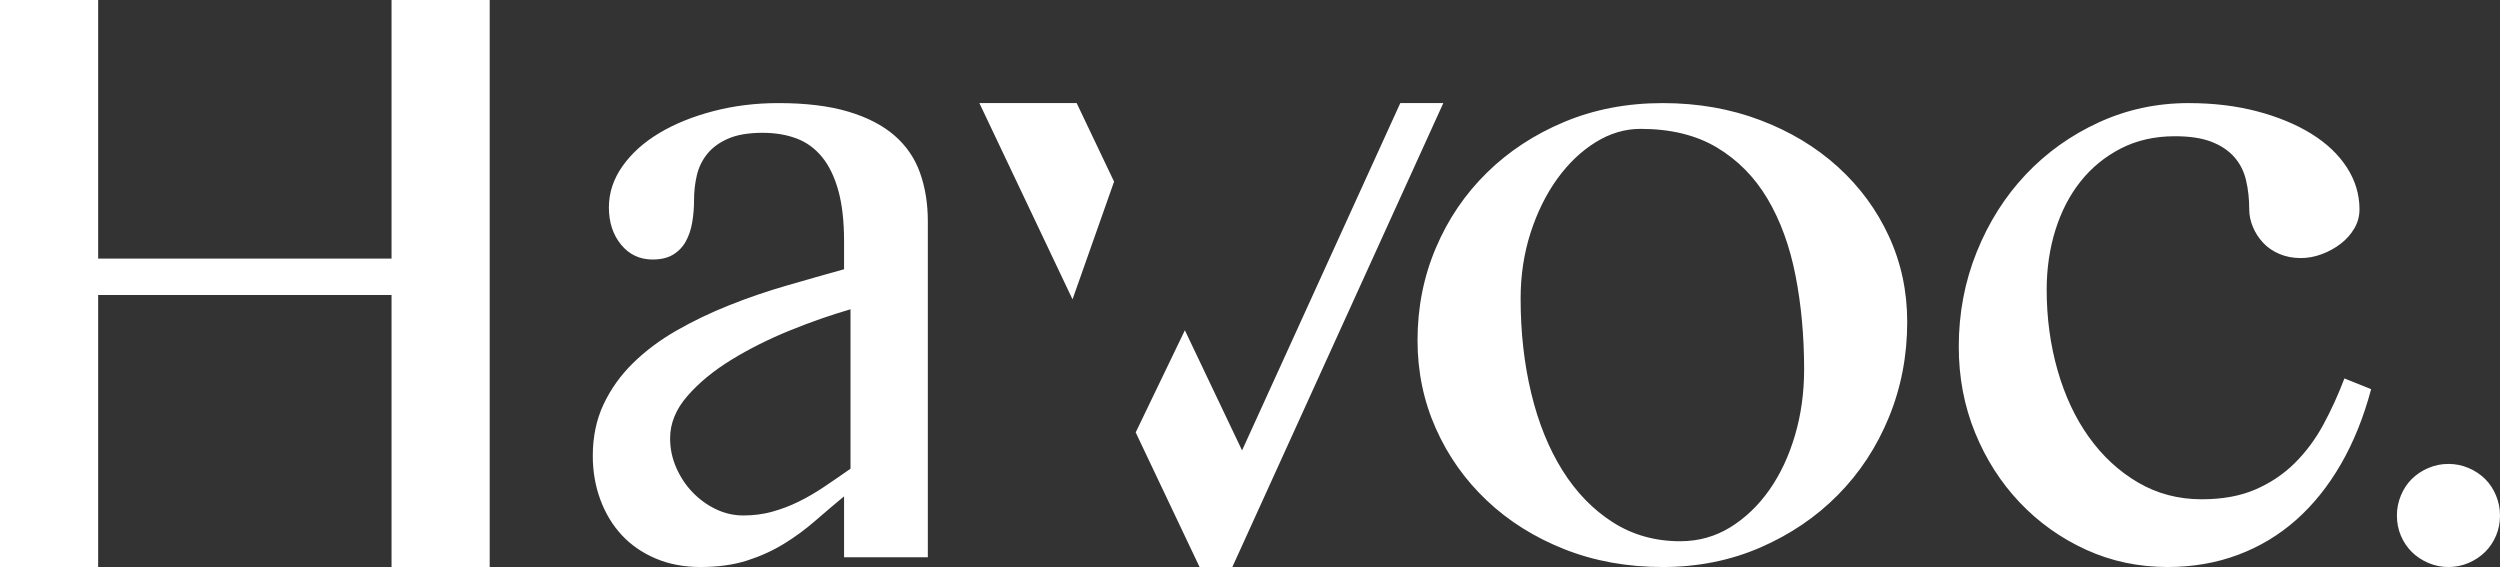 <svg width="97" height="22" viewBox="0 0 97 22" fill="none" xmlns="http://www.w3.org/2000/svg">
<rect x="0" y="0" width="97" height="22" fill="#333333" stroke="none"/>
<path fill-rule="evenodd" clip-rule="evenodd" d="M3.808 11.446V22H0V0H3.808V10.034H15.192V0H19V22H15.192V11.446H3.808ZM29 21.745C28.476 21.915 27.869 22 27.179 22C26.536 22 25.955 21.89 25.438 21.669C24.92 21.448 24.482 21.146 24.125 20.762C23.768 20.377 23.491 19.92 23.295 19.391C23.098 18.861 23 18.294 23 17.689C23 16.945 23.14 16.277 23.42 15.685C23.699 15.092 24.08 14.56 24.562 14.087C25.045 13.614 25.604 13.195 26.241 12.83C26.878 12.464 27.559 12.137 28.286 11.847C29.012 11.557 29.756 11.302 30.518 11.081C31.28 10.86 32.024 10.649 32.75 10.447V9.37C32.75 8.588 32.676 7.93 32.527 7.394C32.378 6.858 32.167 6.423 31.893 6.089C31.619 5.755 31.289 5.516 30.902 5.371C30.515 5.226 30.077 5.153 29.589 5.153C29.042 5.153 28.595 5.229 28.25 5.38C27.905 5.532 27.634 5.73 27.438 5.976C27.241 6.222 27.107 6.499 27.036 6.808C26.964 7.117 26.929 7.435 26.929 7.763C26.929 8.065 26.905 8.355 26.857 8.632C26.809 8.91 26.726 9.155 26.607 9.37C26.488 9.584 26.324 9.754 26.116 9.88C25.908 10.006 25.643 10.069 25.321 10.069C24.821 10.069 24.414 9.877 24.098 9.493C23.783 9.108 23.625 8.626 23.625 8.046C23.625 7.479 23.801 6.946 24.152 6.449C24.503 5.951 24.979 5.522 25.58 5.163C26.181 4.804 26.881 4.52 27.679 4.312C28.476 4.104 29.316 4 30.196 4C31.268 4 32.173 4.11 32.911 4.331C33.649 4.551 34.247 4.86 34.705 5.257C35.164 5.654 35.494 6.137 35.696 6.704C35.899 7.271 36 7.901 36 8.595V21.622H32.75V19.258C32.369 19.573 31.994 19.892 31.625 20.213C31.256 20.535 30.857 20.828 30.429 21.092C30 21.357 29.524 21.575 29 21.745ZM27.774 19.755C28.113 19.918 28.468 20 28.838 20C29.235 20 29.609 19.952 29.96 19.855C30.312 19.758 30.654 19.628 30.986 19.465C31.319 19.302 31.651 19.108 31.984 18.884C32.316 18.661 32.655 18.428 33 18.186V12C32.246 12.218 31.459 12.493 30.641 12.825C29.823 13.158 29.069 13.536 28.378 13.959C27.688 14.383 27.119 14.851 26.671 15.365C26.224 15.879 26 16.426 26 17.007C26 17.406 26.08 17.787 26.24 18.15C26.399 18.512 26.61 18.83 26.873 19.102C27.135 19.374 27.435 19.592 27.774 19.755ZM56 4L47.815 22H46.543L44.065 16.778L45.973 12.815L48.192 17.476L54.331 4H56ZM43.226 7.047L41.775 4H38L41.614 11.615L43.226 7.047ZM68.3 21.244C67.138 21.748 65.875 22 64.51 22C63.132 22 61.862 21.77 60.7 21.31C59.538 20.85 58.534 20.22 57.688 19.419C56.841 18.619 56.181 17.686 55.709 16.621C55.236 15.556 55 14.418 55 13.208C55 11.935 55.236 10.741 55.709 9.625C56.181 8.509 56.841 7.536 57.688 6.704C58.534 5.872 59.538 5.213 60.7 4.728C61.862 4.243 63.132 4 64.51 4C65.875 4 67.138 4.221 68.3 4.662C69.462 5.103 70.466 5.708 71.312 6.477C72.159 7.246 72.819 8.144 73.291 9.171C73.764 10.198 74 11.305 74 12.489C74 13.8 73.764 15.033 73.291 16.186C72.819 17.339 72.159 18.345 71.312 19.202C70.466 20.059 69.462 20.739 68.3 21.244ZM62.578 20.265C63.347 20.755 64.217 21 65.19 21C65.9 21 66.547 20.82 67.132 20.461C67.716 20.101 68.222 19.618 68.65 19.01C69.077 18.402 69.409 17.696 69.645 16.892C69.882 16.088 70 15.235 70 14.333C70 13.039 69.888 11.823 69.665 10.686C69.442 9.549 69.08 8.559 68.581 7.716C68.081 6.873 67.427 6.209 66.619 5.725C65.811 5.242 64.822 5 63.652 5C63.048 5 62.466 5.173 61.908 5.52C61.349 5.866 60.853 6.34 60.419 6.941C59.986 7.542 59.641 8.242 59.384 9.039C59.128 9.837 59 10.686 59 11.588C59 12.895 59.138 14.121 59.414 15.265C59.69 16.409 60.094 17.405 60.626 18.255C61.159 19.105 61.809 19.774 62.578 20.265ZM86.836 21.527C85.995 21.842 85.084 22 84.104 22C82.973 22 81.918 21.776 80.938 21.329C79.958 20.881 79.1 20.27 78.365 19.495C77.63 18.72 77.052 17.815 76.631 16.782C76.21 15.748 76 14.639 76 13.454C76 12.155 76.232 10.93 76.697 9.776C77.162 8.623 77.797 7.621 78.601 6.77C79.405 5.919 80.35 5.245 81.437 4.747C82.524 4.249 83.683 4 84.914 4C85.881 4 86.77 4.107 87.581 4.321C88.391 4.536 89.091 4.826 89.682 5.191C90.272 5.557 90.731 5.992 91.058 6.496C91.384 7 91.548 7.542 91.548 8.122C91.548 8.387 91.482 8.632 91.35 8.859C91.218 9.086 91.042 9.285 90.822 9.455C90.602 9.625 90.357 9.761 90.087 9.861C89.817 9.962 89.544 10.013 89.267 10.013C88.966 10.013 88.689 9.959 88.438 9.852C88.187 9.745 87.976 9.6 87.807 9.417C87.637 9.234 87.505 9.029 87.411 8.803C87.317 8.576 87.27 8.349 87.27 8.122C87.27 7.718 87.229 7.343 87.147 6.997C87.066 6.65 86.915 6.351 86.695 6.099C86.475 5.847 86.18 5.648 85.809 5.503C85.439 5.358 84.964 5.286 84.386 5.286C83.607 5.286 82.91 5.443 82.294 5.758C81.679 6.074 81.157 6.499 80.73 7.035C80.303 7.57 79.976 8.201 79.75 8.925C79.524 9.65 79.411 10.422 79.411 11.242C79.411 12.338 79.552 13.381 79.835 14.371C80.118 15.36 80.523 16.224 81.051 16.961C81.578 17.698 82.213 18.285 82.954 18.72C83.695 19.154 84.518 19.372 85.423 19.372C86.227 19.372 86.921 19.246 87.505 18.994C88.09 18.742 88.598 18.401 89.032 17.973C89.465 17.544 89.836 17.046 90.144 16.479C90.451 15.912 90.725 15.313 90.963 14.683L92 15.099C91.711 16.183 91.322 17.15 90.832 18.001C90.342 18.852 89.764 19.573 89.098 20.166C88.432 20.758 87.678 21.212 86.836 21.527ZM95.784 21.84C95.536 21.947 95.275 22 95 22C94.725 22 94.464 21.947 94.216 21.84C93.969 21.734 93.756 21.592 93.577 21.415C93.399 21.238 93.258 21.028 93.155 20.787C93.052 20.546 93 20.284 93 20C93 19.73 93.052 19.472 93.155 19.223C93.258 18.975 93.399 18.762 93.577 18.585C93.756 18.408 93.969 18.266 94.216 18.16C94.464 18.053 94.725 18 95 18C95.275 18 95.536 18.053 95.784 18.16C96.031 18.266 96.244 18.408 96.423 18.585C96.601 18.762 96.742 18.975 96.845 19.223C96.948 19.472 97 19.73 97 20C97 20.284 96.948 20.546 96.845 20.787C96.742 21.028 96.601 21.238 96.423 21.415C96.244 21.592 96.031 21.734 95.784 21.84Z" fill="white"/>
</svg>
